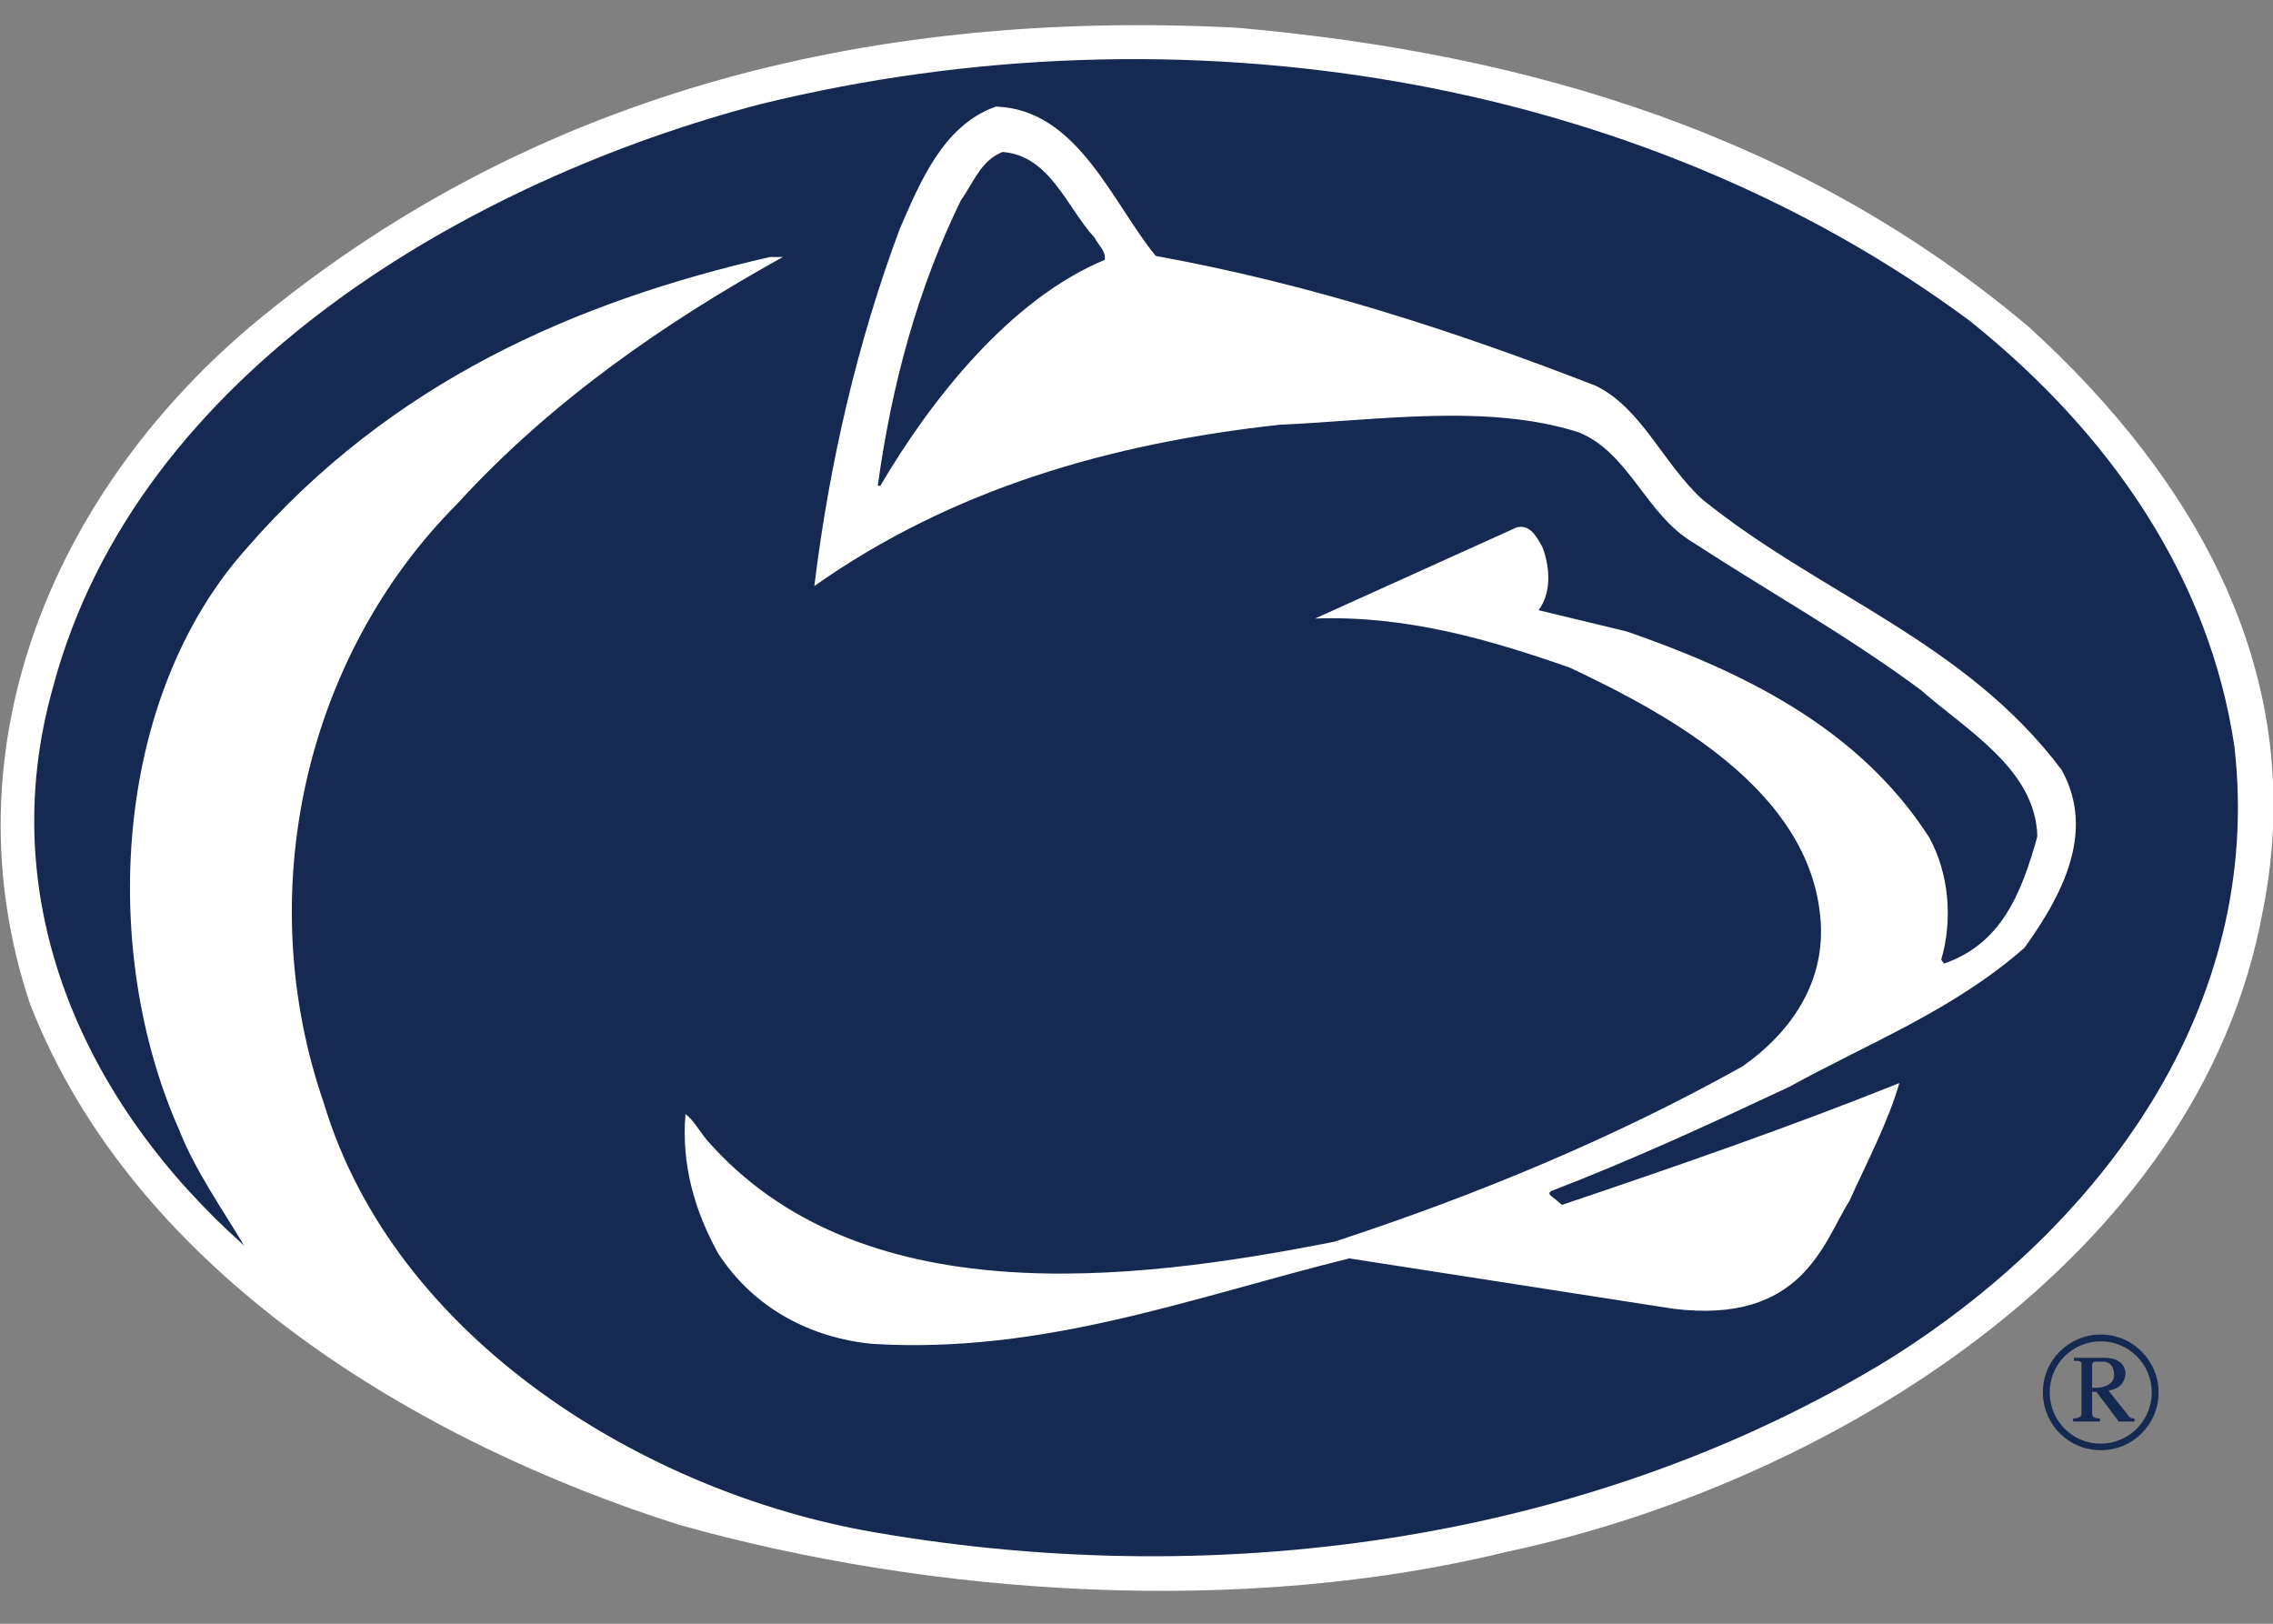 <?xml version="1.0" encoding="UTF-8"?>
<svg xmlns="http://www.w3.org/2000/svg" xmlns:xlink="http://www.w3.org/1999/xlink" width="35pt" height="25pt" viewBox="0 0 35 25" version="1.1">
<rect x="0" y="0" width="35" height="25" fill="#808080" stroke="none"/>
<g id="surface1">
<path style=" stroke:none;fill-rule:nonzero;fill:rgb(100%,100%,100%);fill-opacity:1;" d="M 31.246 5.039 C 33.84 7.406 35.562 10.43 34.844 14.02 C 33.863 19.418 28.082 22.859 23.207 23.891 C 19.137 24.891 14.363 24.574 10.457 23.477 C 6.531 22.234 2.09 19.645 0.461 15.453 C -0.84 11.547 0.793 7.633 3.84 5.039 C 8.074 1.492 13.262 0.133 19.035 0.426 C 23.574 0.824 27.754 2.09 31.246 5.039 "/>
<path style=" stroke:none;fill-rule:nonzero;fill:rgb(8.627%,16.078%,32.157%);fill-opacity:1;" d="M 30.332 4.941 C 32.508 6.684 34.023 8.906 34.406 11.496 C 34.863 15.504 32.348 18.902 29.047 20.953 C 24.609 23.648 18.969 24.547 13.453 23.59 C 9.945 22.984 6.082 20.633 4.984 16.977 C 3.875 13.762 4.684 10.121 7.043 7.754 C 8.512 6.148 10.281 4.941 12.055 3.957 L 11.855 3.957 C 8.84 4.648 6.016 5.891 3.801 8.438 C 1.734 10.746 1.535 14.637 2.758 17.395 C 3.008 18.027 3.41 18.594 3.758 19.176 C 1.301 16.992 -0.117 13.887 0.816 10.582 C 2.109 5.707 7.289 2.758 11.715 1.602 C 18.172 0.02 25.234 1.16 30.332 4.941 "/>
<path style=" stroke:none;fill-rule:nonzero;fill:rgb(100%,100%,100%);fill-opacity:1;" d="M 17.797 3.941 C 20.152 4.367 22.387 5.09 24.574 5.941 C 25.281 6.289 25.598 7.121 26.207 7.684 C 28.023 9.156 30.258 9.871 31.746 11.855 C 32.281 12.82 31.734 13.812 31.172 14.594 C 30.066 15.562 28.773 16.059 27.551 16.734 C 26.34 17.301 25.133 17.859 23.891 18.336 C 23.801 18.383 23.918 18.43 23.977 18.488 L 24.051 18.551 C 25.801 17.961 27.539 17.359 29.246 16.676 C 29.074 17.277 28.746 17.895 28.477 18.492 C 28.082 19.109 27.766 20.406 25.75 20.148 L 20.777 19.375 C 18.387 19.965 16.078 20.852 13.438 20.691 C 12.488 20.602 11.605 20.145 11.055 19.293 C 10.707 18.66 10.488 17.945 10.555 17.152 C 10.68 17.246 10.773 17.418 10.883 17.551 C 13.23 20.234 17.395 19.742 20.551 19.117 C 22.727 18.402 24.832 17.535 26.832 16.418 C 27.605 15.875 28.117 15.094 28.031 14.137 C 27.863 12.172 25.707 11.004 24.176 10.281 C 22.941 9.848 21.656 9.473 20.25 9.523 L 23.352 8.121 C 23.566 8.062 23.668 8.281 23.75 8.422 C 23.867 8.73 23.895 9.121 23.691 9.395 C 24.27 9.535 24.598 9.613 25.051 9.723 C 26.793 10.328 28.613 11.188 29.707 12.895 C 30.008 13.445 30.074 14.152 29.891 14.777 L 29.934 14.836 C 30.805 14.535 31.121 13.781 31.371 12.879 C 31.348 11.844 30.273 11.238 29.574 10.621 C 28.441 9.781 27.238 9.113 26.074 8.355 C 25.34 7.922 25.09 6.973 24.309 6.656 C 22.902 6.207 21.219 6.473 19.711 6.539 C 17.094 6.824 14.656 7.531 12.539 9.023 C 12.773 7.121 13.203 5.266 13.855 3.523 C 14.164 2.816 14.52 1.926 15.336 1.641 C 16.594 1.684 17.121 3.117 17.797 3.941 "/>
<path style=" stroke:none;fill-rule:nonzero;fill:rgb(8.627%,16.078%,32.157%);fill-opacity:1;" d="M 16.852 3.656 C 16.91 3.773 17.027 3.855 17.012 4 C 15.547 4.609 14.328 6.164 13.555 7.48 L 13.516 7.48 C 13.73 5.922 14.129 4.449 14.797 3.082 C 14.984 2.824 15.102 2.469 15.438 2.34 C 16.164 2.391 16.43 3.199 16.852 3.656 "/>
<path style=" stroke:none;fill-rule:nonzero;fill:rgb(8.627%,16.078%,32.157%);fill-opacity:1;" d="M 32.215 21.367 C 32.27 21.367 32.332 21.371 32.398 21.348 C 32.516 21.312 32.566 21.238 32.551 21.133 C 32.539 21 32.441 20.965 32.402 20.965 L 32.266 20.965 C 32.238 20.965 32.215 20.98 32.215 21.023 M 32.215 21.766 C 32.215 21.828 32.277 21.84 32.336 21.84 L 32.336 21.887 L 31.922 21.887 L 31.922 21.84 C 31.98 21.84 32.051 21.82 32.051 21.77 L 32.051 21.027 C 32.051 20.953 32.039 20.953 31.934 20.953 L 31.934 20.906 L 32.363 20.906 C 32.434 20.906 32.508 20.906 32.566 20.93 C 32.605 20.945 32.668 20.98 32.699 21.035 C 32.766 21.152 32.703 21.285 32.648 21.332 C 32.617 21.359 32.555 21.402 32.465 21.406 L 32.777 21.801 C 32.805 21.84 32.836 21.84 32.867 21.84 L 32.867 21.887 L 32.625 21.887 L 32.281 21.43 L 32.215 21.43 Z M 32.348 20.652 C 31.914 20.652 31.559 21.004 31.562 21.441 C 31.562 21.875 31.914 22.23 32.348 22.227 C 32.781 22.227 33.133 21.875 33.133 21.438 C 33.133 21.004 32.781 20.652 32.348 20.652 Z M 32.348 22.328 C 31.855 22.328 31.457 21.934 31.457 21.438 C 31.453 20.949 31.855 20.547 32.348 20.547 C 32.84 20.547 33.238 20.949 33.238 21.438 C 33.238 21.934 32.84 22.328 32.348 22.328 Z M 32.348 22.328 "/>
</g>
</svg>
